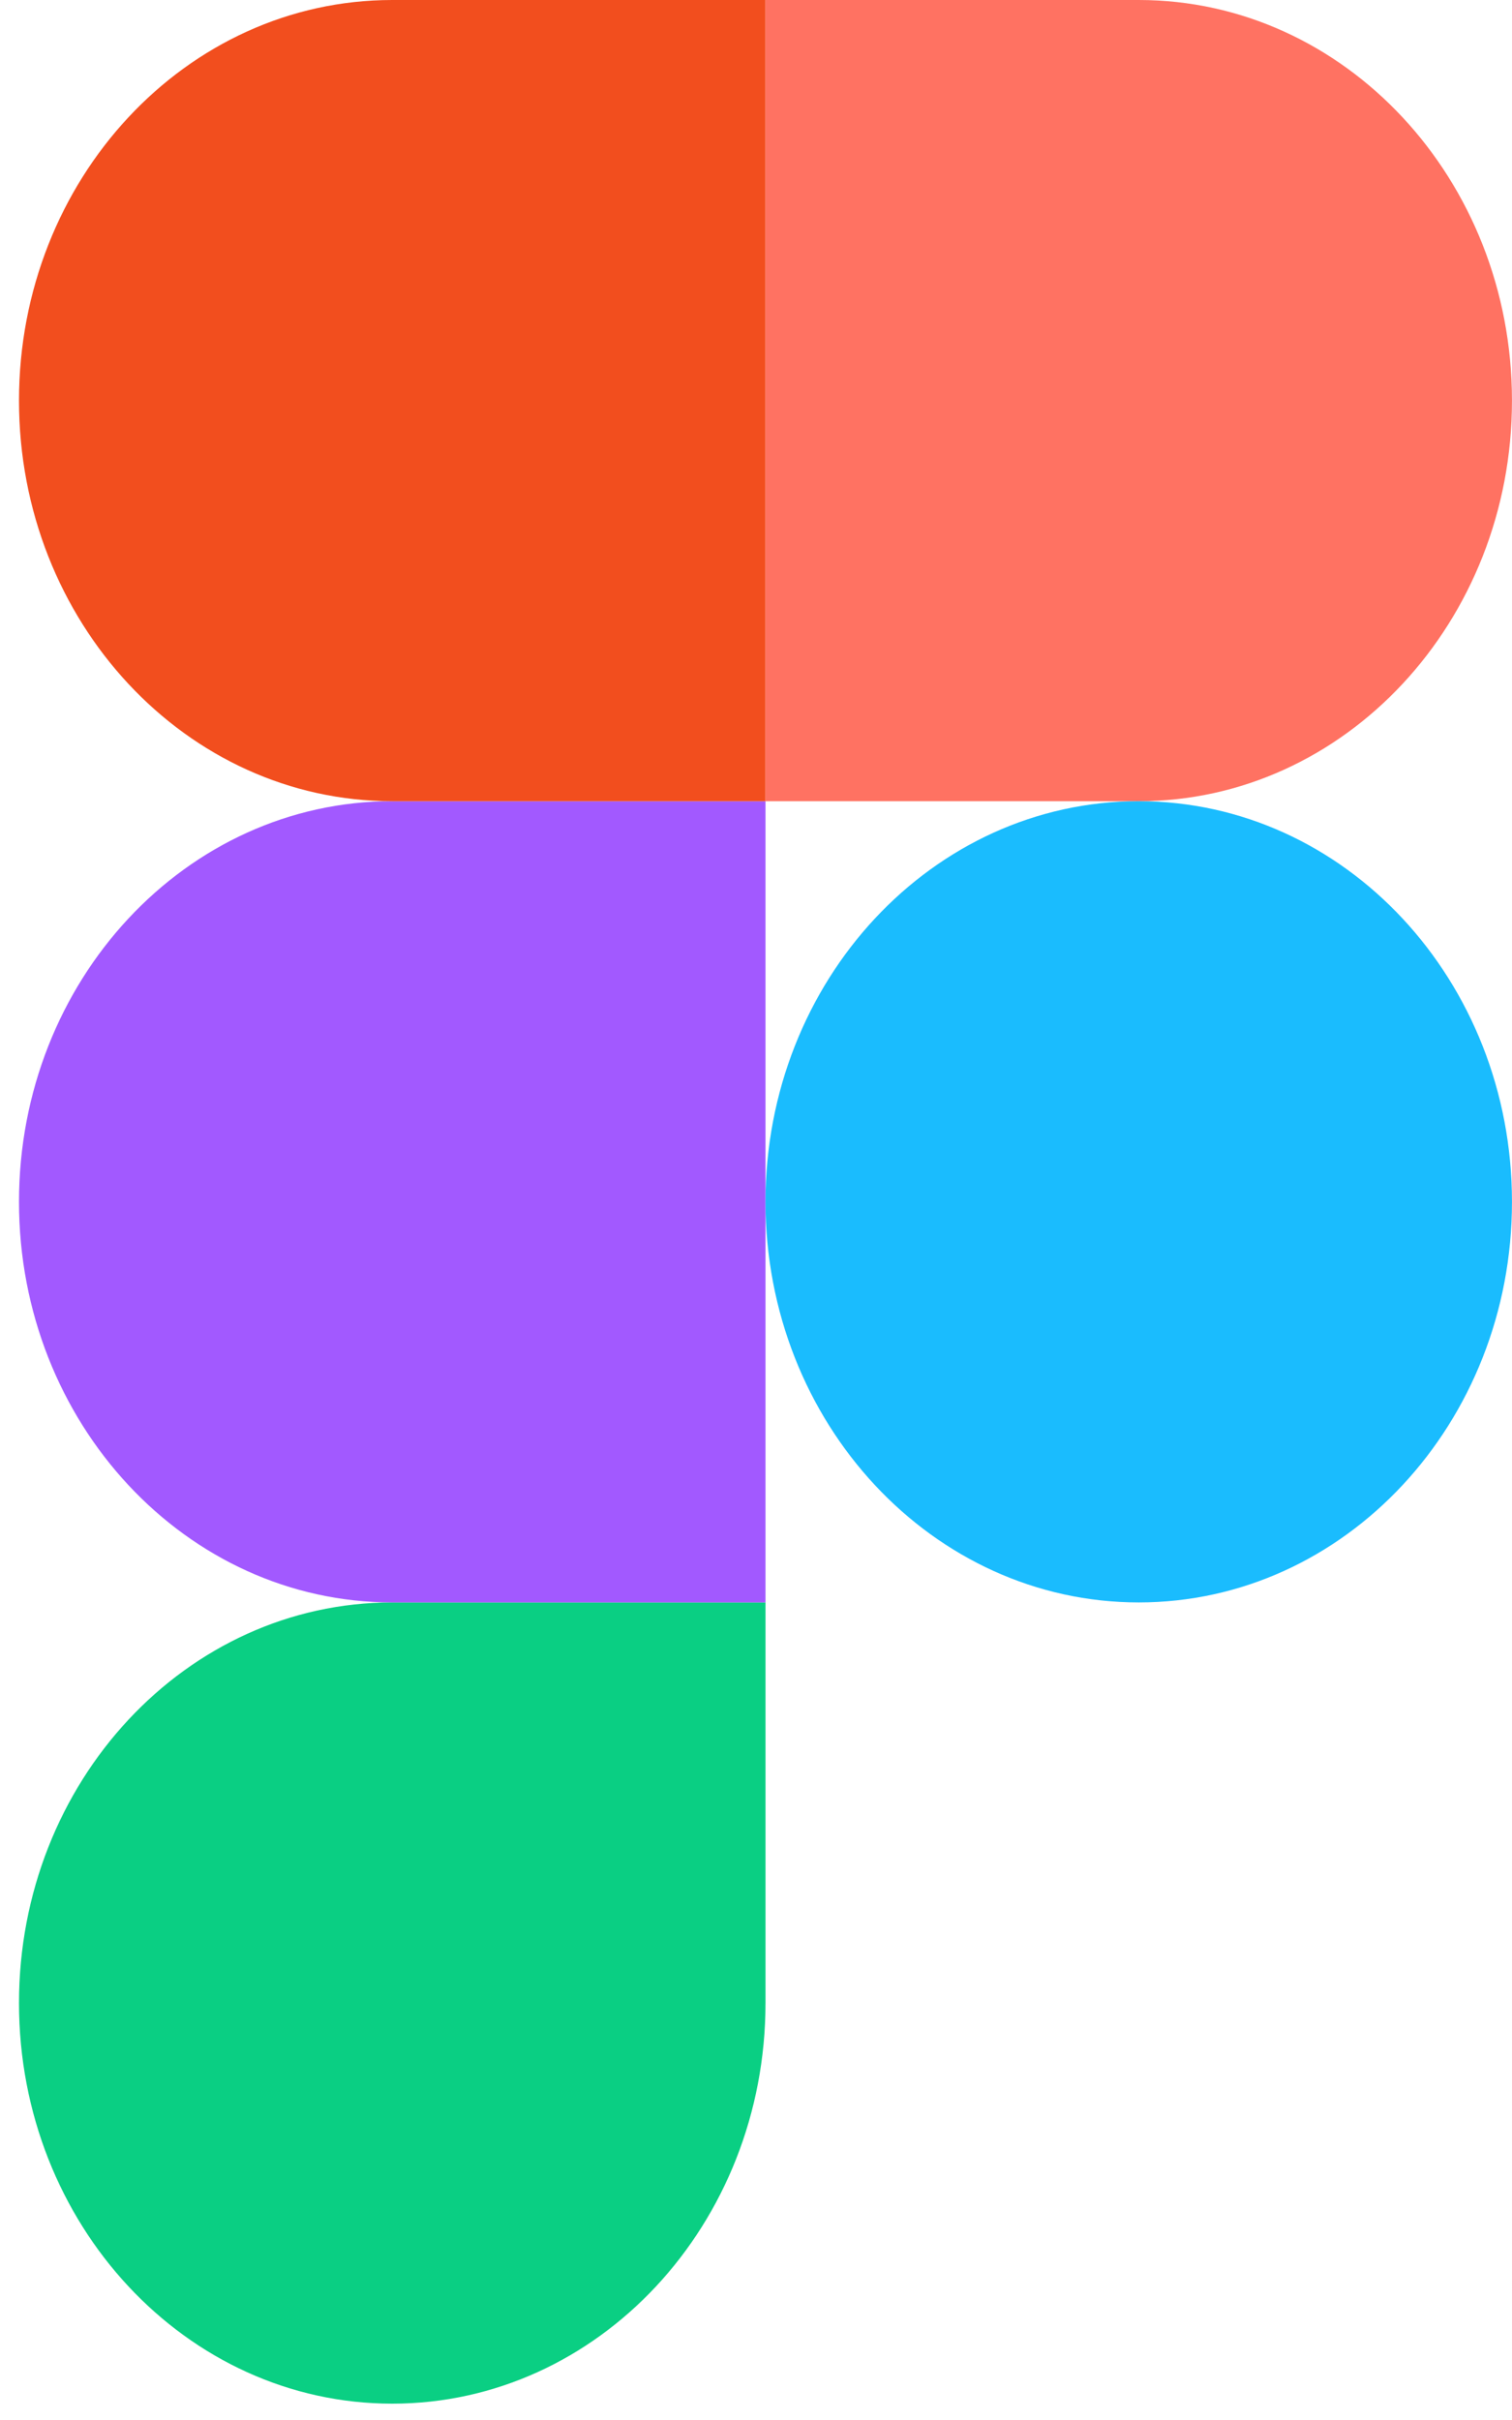 <svg width="50" height="80" viewBox="0 0 50 80" fill="none" xmlns="http://www.w3.org/2000/svg">
<g clip-path="url(#clip0_208_387)">
<path d="M12.971 79.46C19.784 79.46 25.314 73.527 25.314 66.216V52.973H12.971C6.158 52.973 0.628 58.906 0.628 66.216C0.628 73.527 6.158 79.46 12.971 79.46Z" fill="#0ACF83"/>
<path d="M0.628 39.73C0.628 32.419 6.158 26.486 12.971 26.486H25.314V52.973H12.971C6.158 52.973 0.628 47.04 0.628 39.73Z" fill="#A259FF"/>
<path d="M0.628 13.243C0.628 5.933 6.158 0 12.971 0H25.314V26.486H12.971C6.158 26.486 0.628 20.553 0.628 13.243Z" fill="#F24E1E"/>
<path d="M25.314 0H37.657C44.47 0 49.999 5.933 49.999 13.243C49.999 20.553 44.47 26.486 37.657 26.486H25.314V0Z" fill="#FF7262"/>
<path d="M49.999 39.73C49.999 47.04 44.47 52.973 37.657 52.973C30.843 52.973 25.314 47.04 25.314 39.73C25.314 32.419 30.843 26.486 37.657 26.486C44.47 26.486 49.999 32.419 49.999 39.73Z" fill="#1ABCFE"/>
</g>
<defs>
<clipPath id="clip0_208_387">
<rect width="49.372" height="79.46" fill="white" transform="translate(0.628)"/>
</clipPath>
</defs>
</svg>
